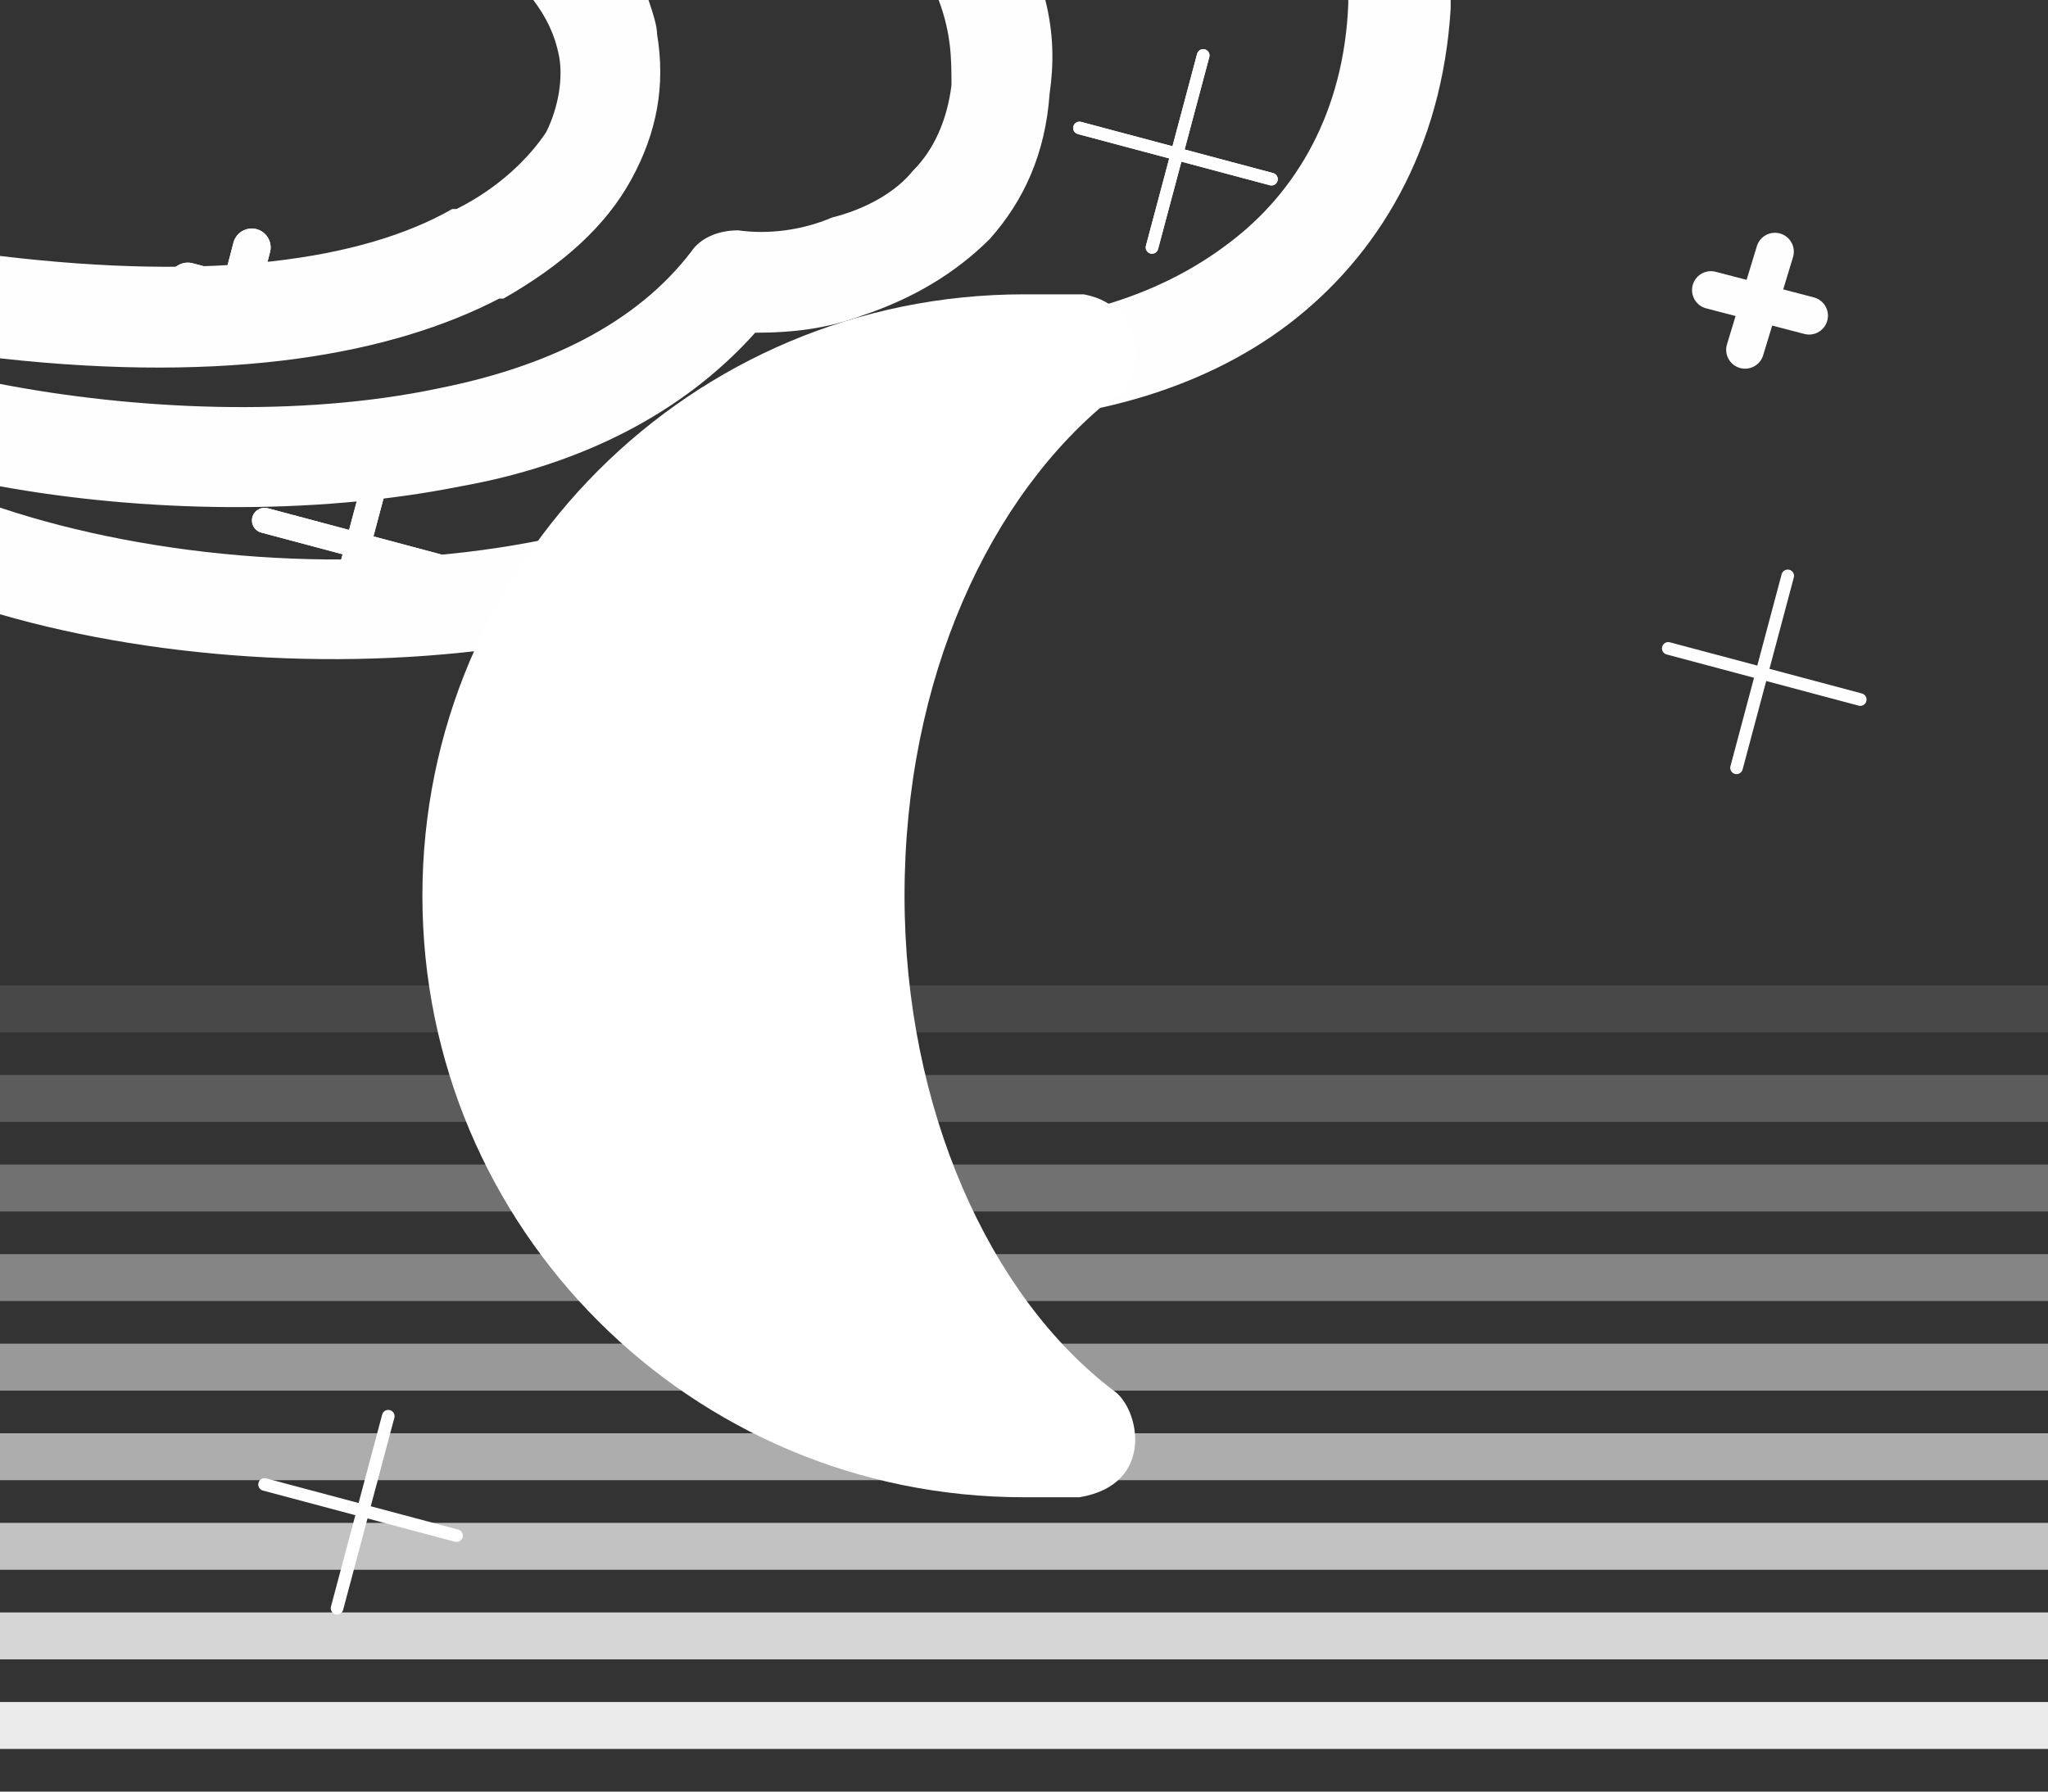 <?xml version="1.0" encoding="UTF-8"?>
<!DOCTYPE svg PUBLIC "-//W3C//DTD SVG 1.1//EN" "http://www.w3.org/Graphics/SVG/1.1/DTD/svg11.dtd">
<!-- Creator: CorelDRAW X7 -->
<svg xmlns="http://www.w3.org/2000/svg" xml:space="preserve" width="480px" height="420px" version="1.1" style="shape-rendering:geometricPrecision; text-rendering:geometricPrecision; image-rendering:optimizeQuality; fill-rule:evenodd; clip-rule:evenodd"
viewBox="0 0 480 420"
 xmlns:xlink="http://www.w3.org/1999/xlink">
 <rect x="0" y="0" width="480" height="420" fill="#333333" stroke="none"/>
 <defs>
  <style type="text/css">
   <![CDATA[
    .str3 {stroke:#FEFEFE;stroke-width:8.858;stroke-linecap:round;stroke-linejoin:round}
    .str0 {stroke:#FEFEFE;stroke-width:8.858;stroke-linecap:round;stroke-linejoin:round}
    .str4 {stroke:#FEFEFE;stroke-width:5.906;stroke-linecap:round;stroke-linejoin:round}
    .str1 {stroke:#FEFEFE;stroke-width:5.906;stroke-linecap:round;stroke-linejoin:round}
    .str5 {stroke:#FEFEFE;stroke-width:2.953;stroke-linecap:round;stroke-linejoin:round}
    .str2 {stroke:#FEFEFE;stroke-width:2.953;stroke-linecap:round;stroke-linejoin:round}
    .fil1 {fill:none}
    .fil3 {fill:none;fill-rule:nonzero}
    .fil0 {fill:white}
    .fil2 {fill:#FEFEFE;fill-rule:nonzero}
    .fil4 {fill:white;fill-opacity:0}
    .fil5 {fill:white;fill-opacity:0.102}
    .fil6 {fill:white;fill-opacity:0.2}
    .fil7 {fill:white;fill-opacity:0.302}
    .fil8 {fill:white;fill-opacity:0.4}
    .fil9 {fill:white;fill-opacity:0.502}
    .fil10 {fill:white;fill-opacity:0.6}
    .fil11 {fill:white;fill-opacity:0.702}
    .fil12 {fill:white;fill-opacity:0.8}
    .fil13 {fill:white;fill-opacity:0.902}
   ]]>
  </style>
   <clipPath id="id0" style="clip-rule:nonzero">
    <path d="M340 0l0 2c-2,33 -17,58 -38,74 -21,16 -49,23 -76,23l-1 0c-20,27 -56,44 -96,51 -43,8 -91,5 -129,-6l0 -25c36,12 83,16 125,8 37,-7 69,-22 84,-46 2,-3 6,-6 11,-5 1,0 3,0 6,0 23,0 45,-6 62,-19 16,-12 27,-31 28,-56l0 -1 24 0zm-95 0c2,8 2,15 1,22 -1,14 -6,25 -14,34 -8,8 -18,14 -30,18 -8,3 -16,4 -25,4 -17,19 -41,31 -69,36 -35,7 -75,6 -108,0l0 -24c31,6 70,8 103,1 25,-5 46,-15 59,-32 2,-3 6,-5 11,-5 7,1 15,0 22,-3 8,-2 15,-6 19,-11 5,-5 8,-12 9,-20 0,-6 0,-12 -3,-20l25 0zm-93 0c1,3 2,6 2,8 2,12 0,23 -6,34 -6,11 -16,20 -30,28 0,0 -1,0 -1,0 -25,13 -63,20 -117,14l0 -24c50,6 85,1 106,-11 0,0 1,0 1,0 10,-5 17,-12 21,-18 3,-6 4,-13 3,-18 -1,-5 -3,-9 -6,-13l27 0z"/>
   </clipPath>
 </defs>
 <g id="Layer_x0020_1">
  <path class="fil0" d="M254 69c-4,0 -9,0 -14,0 -78,0 -141,63 -141,141 0,78 63,141 141,141 5,0 9,0 13,0 18,-3 14,-21 8,-25 -29,-22 -49,-66 -49,-116 0,-51 20,-94 49,-117 7,-2 9,-21 -7,-24z"/>
  <g id="_367910248">
   <path class="fil1 str0" d="M416 59l-7 23m15 -8l-23 -6"/>
   <path class="fil1 str1" d="M90 105l-12 45m29 -16l-45 -12"/>
   <path class="fil1 str2" d="M282 13l-12 45m28 -16l-45 -12"/>
   <path class="fil1 str0" d="M59 58l-6 23m14 -9l-23 -6"/>
   <path class="fil1 str2" d="M91 332l-12 45m28 -17l-45 -12"/>
   <path class="fil1 str2" d="M419 135l-12 45m29 -16l-45 -12"/>
  </g>
  <path class="fil1 str1" d="M90 105l-12 45m29 -16l-45 -12"/>
  <path class="fil1 str2" d="M282 13l-12 45m28 -16l-45 -12"/>
  <path class="fil1 str0" d="M59 58l-6 23m14 -9l-23 -6"/>
  <g style="clip-path:url(#id0)">
   <polygon class="fil2" points="-300,-300 640,-300 640,455 -300,455 "/>
   <g id="Layer_x0020_1_0">
    <path id="1" class="fil0" d="M254 69c-4,0 -9,0 -14,0 -78,0 -141,63 -141,141 0,78 63,141 141,141 5,0 9,0 13,0 18,-3 14,-21 8,-25 -29,-22 -49,-66 -49,-116 0,-51 20,-94 49,-117 7,-2 9,-21 -7,-24z"/>
    <g id="_367910248">
     <path class="fil1 str3" d="M416 59l-7 23m15 -8l-23 -6"/>
     <path class="fil1 str4" d="M90 105l-12 45m29 -16l-45 -12"/>
     <path class="fil1 str5" d="M282 13l-12 45m28 -16l-45 -12"/>
     <path class="fil1 str3" d="M59 58l-6 23m14 -9l-23 -6"/>
     <path class="fil1 str5" d="M91 332l-12 45m28 -17l-45 -12"/>
     <path class="fil1 str5" d="M419 135l-12 45m29 -16l-45 -12"/>
    </g>
    <path class="fil1 str4" d="M90 105l-12 45m29 -16l-45 -12"/>
    <path class="fil1 str5" d="M282 13l-12 45m28 -16l-45 -12"/>
    <path class="fil1 str3" d="M59 58l-6 23m14 -9l-23 -6"/>
   </g>
  </g>
  <path class="fil3" d="M340 0l0 2c-2,33 -17,58 -38,74 -21,16 -49,23 -76,23l-1 0c-20,27 -56,44 -96,51 -43,8 -91,5 -129,-6l0 -25c36,12 83,16 125,8 37,-7 69,-22 84,-46 2,-3 6,-6 11,-5 1,0 3,0 6,0 23,0 45,-6 62,-19 16,-12 27,-31 28,-56l0 -1 24 0zm-95 0c2,8 2,15 1,22 -1,14 -6,25 -14,34 -8,8 -18,14 -30,18 -8,3 -16,4 -25,4 -17,19 -41,31 -69,36 -35,7 -75,6 -108,0l0 -24c31,6 70,8 103,1 25,-5 46,-15 59,-32 2,-3 6,-5 11,-5 7,1 15,0 22,-3 8,-2 15,-6 19,-11 5,-5 8,-12 9,-20 0,-6 0,-12 -3,-20l25 0zm-93 0c1,3 2,6 2,8 2,12 0,23 -6,34 -6,11 -16,20 -30,28 0,0 -1,0 -1,0 -25,13 -63,20 -117,14l0 -24c50,6 85,1 106,-11 0,0 1,0 1,0 10,-5 17,-12 21,-18 3,-6 4,-13 3,-18 -1,-5 -3,-9 -6,-13l27 0z"/>
  <g id="_367899952">
   <polygon class="fil4" points="480,221 0,221 0,210 480,210 "/>
   <g>
    <path class="fil5" d="M480 242c-160,0 -320,0 -480,0 0,-4 0,-7 0,-11 160,0 320,0 480,0 0,4 0,7 0,11z"/>
    <path class="fil6" d="M480 263c-160,0 -320,0 -480,0 0,-4 0,-7 0,-11 160,0 320,0 480,0 0,4 0,7 0,11z"/>
    <path class="fil7" d="M480 284c-160,0 -320,0 -480,0 0,-4 0,-7 0,-11 160,0 320,0 480,0 0,4 0,7 0,11z"/>
    <path class="fil8" d="M480 305c-160,0 -320,0 -480,0 0,-4 0,-7 0,-11 160,0 320,0 480,0 0,4 0,7 0,11z"/>
    <path class="fil9" d="M480 326c-160,0 -320,0 -480,0 0,-4 0,-7 0,-11 160,0 320,0 480,0 0,4 0,7 0,11z"/>
    <path class="fil10" d="M480 347c-160,0 -320,0 -480,0 0,-4 0,-7 0,-11 160,0 320,0 480,0 0,4 0,7 0,11z"/>
    <path class="fil11" d="M480 368c-160,0 -320,0 -480,0 0,-4 0,-7 0,-11 160,0 320,0 480,0 0,4 0,7 0,11z"/>
    <path class="fil12" d="M480 389c-160,0 -320,0 -480,0 0,-4 0,-7 0,-11 160,0 320,0 480,0 0,4 0,7 0,11z"/>
   </g>
   <polygon class="fil13" points="480,410 0,410 0,399 480,399 "/>
  </g>
 </g>
</svg>
